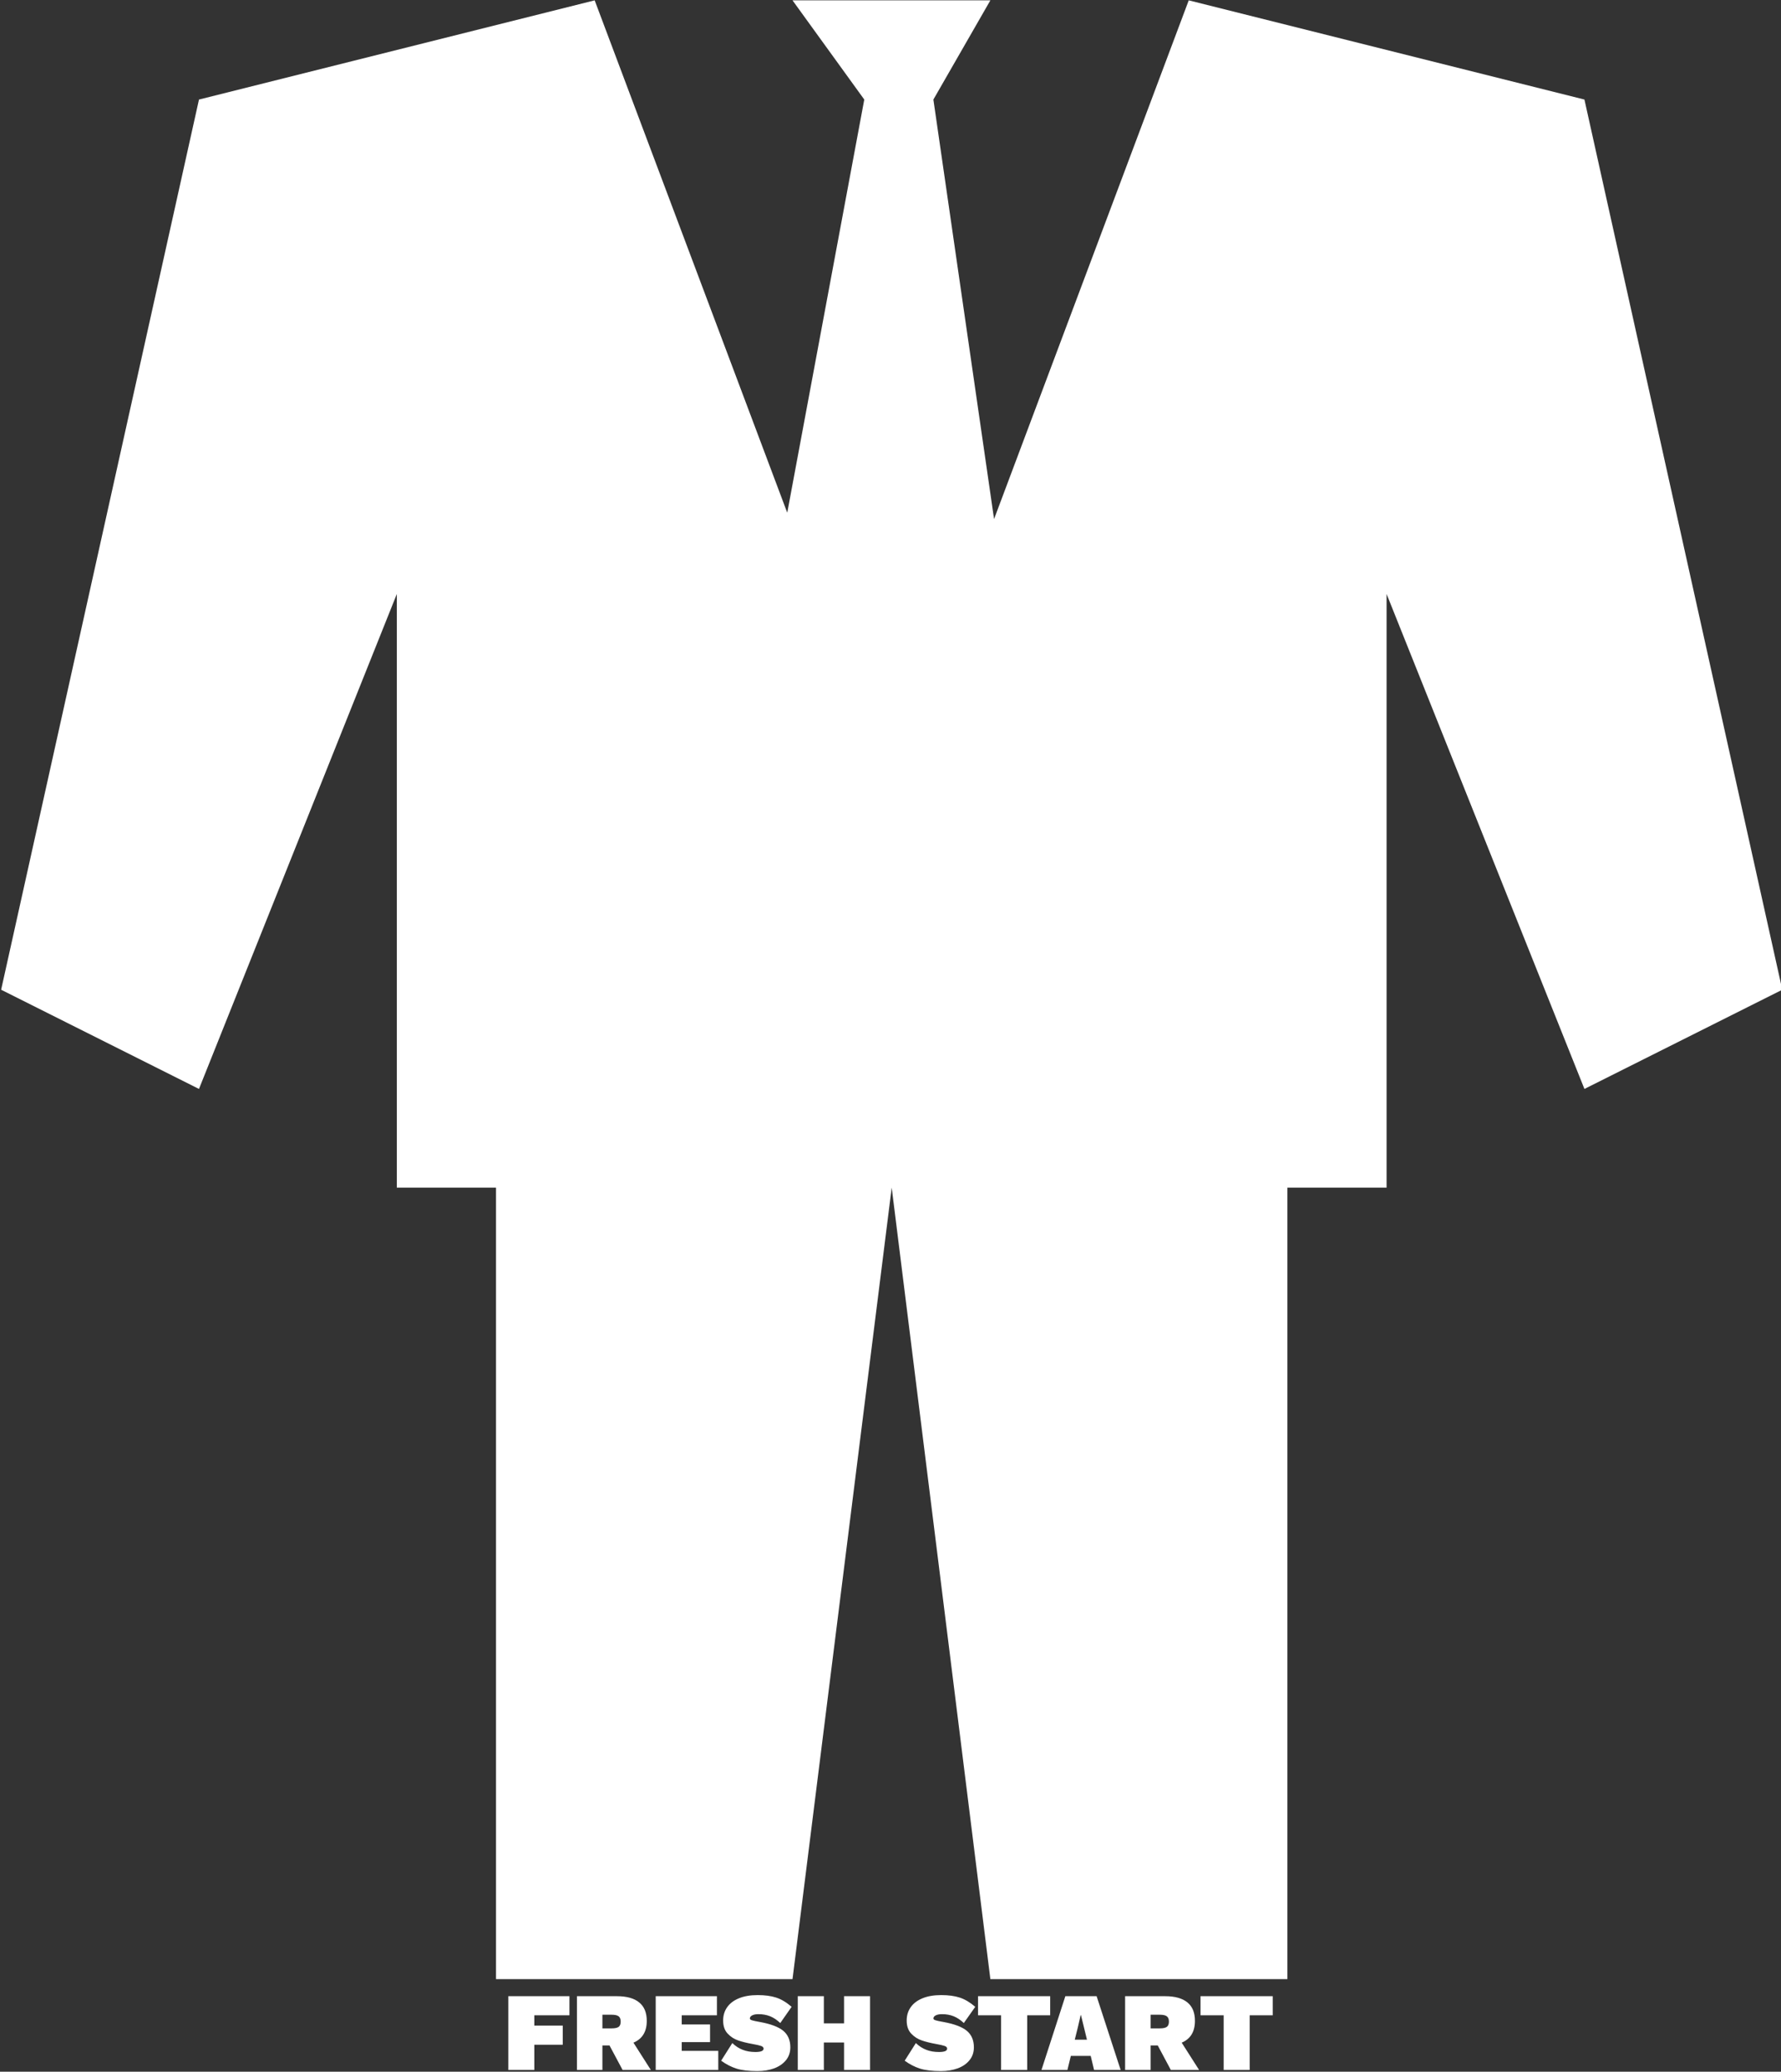 <svg data-v-423bf9ae="" xmlns="http://www.w3.org/2000/svg" viewBox="0 0 1406.667 1636" class="iconAbove"><rect x="0" y="0" width="1406.667" height="1636" fill="#333333" stroke="none"/><!----><!----><!----><g data-v-423bf9ae="" id="ea761ea7-be6d-48ce-ba33-b22601f88cb9" fill="white" transform="matrix(6.303,0,0,6.303,397.062,1552.559)"><path d="M8.36 6.17L3.96 6.17L3.96 7.46L7.52 7.46L7.52 9.86L3.96 9.86L3.96 13.02L0.70 13.02L0.70 3.78L8.36 3.78L8.36 6.17ZM15.02 13.02L13.38 9.95L12.49 9.95L12.49 13.02L9.30 13.02L9.30 3.78L14.31 3.78L14.31 3.78Q16.16 3.78 17.10 4.56L17.10 4.56L17.10 4.56Q18.05 5.33 18.05 6.87L18.05 6.87L18.05 6.87Q18.05 8.90 16.38 9.60L16.38 9.60L18.56 13.02L15.02 13.02ZM12.49 6.10L12.49 7.81L13.65 7.81L13.65 7.81Q14.27 7.81 14.53 7.62L14.53 7.62L14.53 7.62Q14.78 7.43 14.78 6.96L14.78 6.96L14.78 6.96Q14.78 6.50 14.53 6.30L14.53 6.30L14.53 6.30Q14.27 6.10 13.65 6.10L13.65 6.10L12.49 6.10ZM22.43 10.63L27.01 10.63L27.01 13.02L19.17 13.02L19.17 3.78L26.84 3.78L26.84 6.17L22.43 6.17L22.43 7.32L25.98 7.32L25.98 9.53L22.43 9.53L22.43 10.63ZM31.95 3.64L31.95 3.64Q33.32 3.64 34.29 3.96L34.29 3.96L34.29 3.96Q35.25 4.28 36.20 5.11L36.20 5.11L34.78 7.14L34.78 7.14Q34.15 6.55 33.50 6.29L33.50 6.29L33.50 6.29Q32.84 6.03 32.05 6.03L32.05 6.03L32.05 6.03Q31.56 6.03 31.26 6.18L31.26 6.18L31.26 6.18Q30.97 6.33 30.97 6.57L30.97 6.57L30.97 6.57Q30.97 6.72 31.25 6.80L31.25 6.80L31.25 6.80Q31.53 6.89 32.23 7.01L32.23 7.01L32.23 7.01Q34.26 7.38 35.15 8.11L35.15 8.11L35.15 8.11Q36.04 8.85 36.04 10.18L36.04 10.18L36.04 10.18Q36.04 11.13 35.49 11.80L35.49 11.80L35.49 11.80Q34.94 12.47 34.01 12.82L34.01 12.82L34.01 12.82Q33.07 13.16 31.91 13.16L31.91 13.16L31.91 13.16Q30.27 13.16 29.29 12.85L29.29 12.85L29.29 12.85Q28.31 12.54 27.37 11.86L27.37 11.86L28.77 9.65L28.77 9.65Q29.36 10.22 30.06 10.49L30.06 10.49L30.06 10.49Q30.76 10.77 31.67 10.77L31.67 10.77L31.67 10.77Q32.69 10.77 32.69 10.35L32.69 10.35L32.69 10.35Q32.69 10.12 32.37 10.01L32.37 10.01L32.37 10.01Q32.05 9.90 31.32 9.77L31.32 9.77L31.32 9.77Q30.25 9.58 29.50 9.32L29.50 9.32L29.50 9.32Q28.76 9.07 28.19 8.47L28.19 8.47L28.19 8.47Q27.62 7.87 27.62 6.82L27.62 6.82L27.62 6.82Q27.62 5.87 28.13 5.15L28.13 5.15L28.13 5.15Q28.63 4.44 29.60 4.04L29.60 4.04L29.60 4.04Q30.58 3.64 31.95 3.64L31.95 3.64ZM42.77 3.78L46.03 3.78L46.03 13.02L42.77 13.02L42.77 9.58L40.24 9.58L40.24 13.02L36.97 13.02L36.97 3.78L40.24 3.78L40.24 7.18L42.77 7.18L42.77 3.78ZM54.95 3.64L54.95 3.64Q56.32 3.64 57.29 3.96L57.29 3.96L57.29 3.96Q58.25 4.28 59.21 5.11L59.21 5.11L57.78 7.14L57.78 7.14Q57.15 6.55 56.50 6.29L56.50 6.29L56.50 6.29Q55.85 6.03 55.05 6.03L55.05 6.03L55.05 6.03Q54.56 6.03 54.26 6.18L54.26 6.18L54.26 6.18Q53.97 6.33 53.97 6.57L53.97 6.57L53.97 6.57Q53.97 6.72 54.25 6.80L54.25 6.80L54.25 6.80Q54.53 6.89 55.23 7.01L55.23 7.01L55.23 7.01Q57.26 7.38 58.15 8.11L58.15 8.11L58.15 8.11Q59.04 8.85 59.04 10.18L59.04 10.18L59.04 10.18Q59.04 11.13 58.49 11.80L58.49 11.80L58.49 11.80Q57.95 12.47 57.01 12.82L57.01 12.82L57.01 12.82Q56.07 13.16 54.91 13.16L54.91 13.16L54.91 13.16Q53.27 13.16 52.29 12.85L52.29 12.85L52.29 12.85Q51.31 12.54 50.37 11.86L50.37 11.86L51.77 9.65L51.77 9.65Q52.36 10.22 53.06 10.49L53.06 10.49L53.06 10.49Q53.76 10.77 54.67 10.77L54.67 10.77L54.67 10.77Q55.69 10.77 55.69 10.35L55.69 10.35L55.69 10.35Q55.69 10.12 55.37 10.01L55.37 10.01L55.37 10.01Q55.05 9.90 54.32 9.77L54.32 9.77L54.32 9.77Q53.26 9.58 52.51 9.32L52.51 9.32L52.51 9.32Q51.76 9.07 51.19 8.47L51.19 8.47L51.19 8.47Q50.62 7.87 50.62 6.82L50.62 6.82L50.62 6.82Q50.62 5.87 51.13 5.15L51.13 5.15L51.13 5.15Q51.63 4.44 52.60 4.04L52.60 4.04L52.60 4.04Q53.58 3.64 54.95 3.64L54.95 3.64ZM68.60 3.78L68.60 6.17L65.72 6.17L65.72 13.02L62.45 13.02L62.45 6.17L59.56 6.17L59.56 3.78L68.60 3.78ZM74.10 13.02L73.68 11.26L71.19 11.26L70.76 13.02L67.51 13.02L70.50 3.78L74.42 3.78L77.43 13.02L74.10 13.02ZM71.68 9.23L73.21 9.23L72.46 6.15L72.42 6.15L72.06 7.71L71.68 9.23ZM83.72 13.02L82.08 9.95L81.19 9.95L81.19 13.02L77.99 13.02L77.99 3.78L83.01 3.78L83.01 3.78Q84.85 3.78 85.80 4.56L85.80 4.56L85.80 4.56Q86.74 5.33 86.74 6.87L86.74 6.87L86.74 6.87Q86.74 8.90 85.08 9.60L85.08 9.60L87.26 13.02L83.72 13.02ZM81.19 6.10L81.19 7.81L82.35 7.81L82.35 7.81Q82.96 7.81 83.22 7.62L83.22 7.62L83.22 7.62Q83.48 7.43 83.48 6.96L83.48 6.96L83.48 6.96Q83.48 6.50 83.22 6.30L83.22 6.30L83.22 6.30Q82.96 6.10 82.35 6.10L82.35 6.10L81.19 6.10ZM96.49 3.78L96.49 6.17L93.60 6.17L93.60 13.02L90.34 13.02L90.34 6.17L87.44 6.17L87.44 3.78L96.49 3.78Z"></path></g><!----><g data-v-423bf9ae="" id="cbee9d83-a518-4857-9c84-4e68d5b6eb5f" transform="matrix(4.167,0,0,4.167,-362.467,-285.167)" stroke="none" fill="white"><path d="M387.3 87.3l-75-18.8-36.9 98.3-11.5-79.5 10.8-18.8h-37.5l13.6 18.8-14.6 78.3-36.5-97.1-75 18.8L87.2 256l37.5 18.8 37.5-93.8v112.5H181v150h56.2l18.8-150 18.7 150H331v-150h18.8V181l37.5 93.8 37.5-18.8z"></path></g><!----></svg>